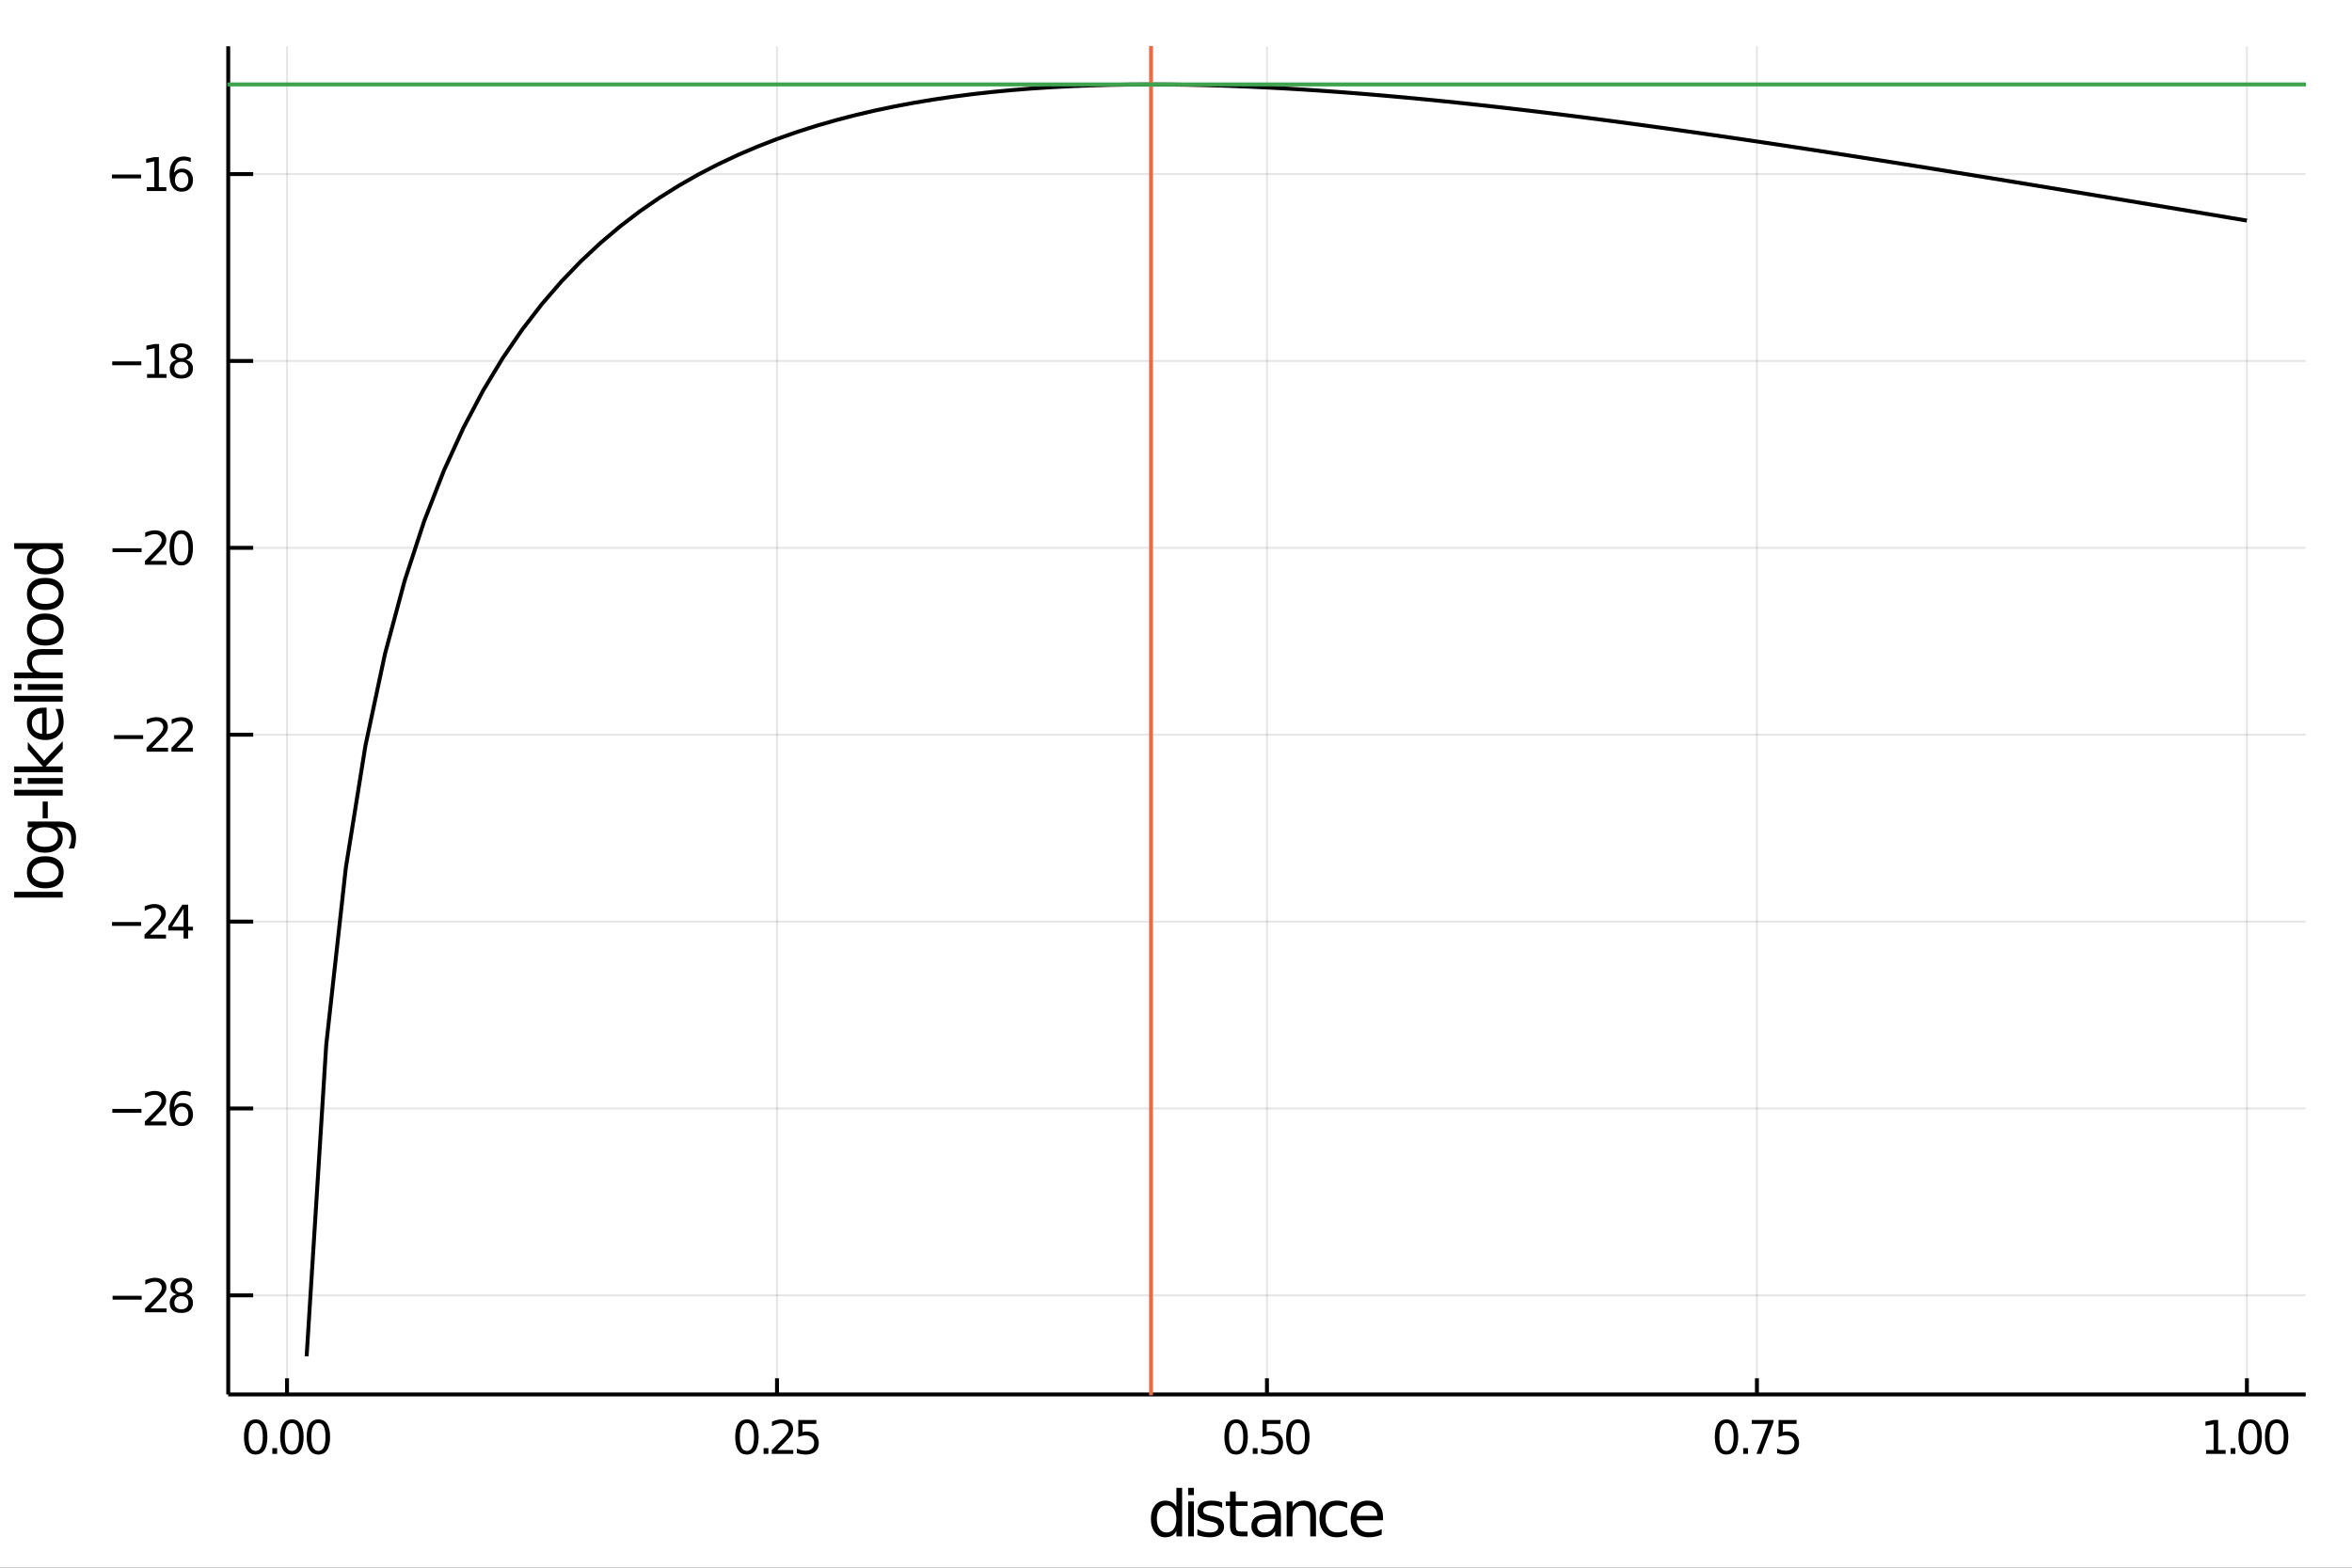 <?xml version="1.0" encoding="utf-8"?>
<svg xmlns="http://www.w3.org/2000/svg" xmlns:xlink="http://www.w3.org/1999/xlink" width="600" height="400" viewBox="0 0 2400 1600">
<rect x="0" y="0" width="2400" height="1600" fill="#333333" stroke="none"/>
<defs>
  <clipPath id="clip160">
    <rect x="0" y="0" width="2400" height="1600"/>
  </clipPath>
</defs>
<path clip-path="url(#clip160)" d="
M0 1600 L2400 1600 L2400 0 L0 0  Z
  " fill="#ffffff" fill-rule="evenodd" fill-opacity="1"/>
<defs>
  <clipPath id="clip161">
    <rect x="480" y="0" width="1681" height="1600"/>
  </clipPath>
</defs>
<path clip-path="url(#clip160)" d="
M232.899 1423.18 L2352.76 1423.18 L2352.76 47.244 L232.899 47.244  Z
  " fill="#ffffff" fill-rule="evenodd" fill-opacity="1"/>
<defs>
  <clipPath id="clip162">
    <rect x="232" y="47" width="2121" height="1377"/>
  </clipPath>
</defs>
<polyline clip-path="url(#clip162)" style="stroke:#000000; stroke-width:2; stroke-opacity:0.1; fill:none" points="
  292.895,1423.18 292.895,47.244 
  "/>
<polyline clip-path="url(#clip162)" style="stroke:#000000; stroke-width:2; stroke-opacity:0.1; fill:none" points="
  792.861,1423.18 792.861,47.244 
  "/>
<polyline clip-path="url(#clip162)" style="stroke:#000000; stroke-width:2; stroke-opacity:0.1; fill:none" points="
  1292.83,1423.18 1292.83,47.244 
  "/>
<polyline clip-path="url(#clip162)" style="stroke:#000000; stroke-width:2; stroke-opacity:0.1; fill:none" points="
  1792.79,1423.18 1792.79,47.244 
  "/>
<polyline clip-path="url(#clip162)" style="stroke:#000000; stroke-width:2; stroke-opacity:0.1; fill:none" points="
  2292.76,1423.18 2292.76,47.244 
  "/>
<polyline clip-path="url(#clip160)" style="stroke:#000000; stroke-width:4; stroke-opacity:1; fill:none" points="
  232.899,1423.18 2352.76,1423.18 
  "/>
<polyline clip-path="url(#clip160)" style="stroke:#000000; stroke-width:4; stroke-opacity:1; fill:none" points="
  292.895,1423.18 292.895,1406.67 
  "/>
<polyline clip-path="url(#clip160)" style="stroke:#000000; stroke-width:4; stroke-opacity:1; fill:none" points="
  792.861,1423.18 792.861,1406.67 
  "/>
<polyline clip-path="url(#clip160)" style="stroke:#000000; stroke-width:4; stroke-opacity:1; fill:none" points="
  1292.83,1423.18 1292.83,1406.67 
  "/>
<polyline clip-path="url(#clip160)" style="stroke:#000000; stroke-width:4; stroke-opacity:1; fill:none" points="
  1792.79,1423.18 1792.79,1406.67 
  "/>
<polyline clip-path="url(#clip160)" style="stroke:#000000; stroke-width:4; stroke-opacity:1; fill:none" points="
  2292.76,1423.18 2292.76,1406.67 
  "/>
<path clip-path="url(#clip160)" d="M 0 0 M260.904 1452.37 Q257.293 1452.37 255.464 1455.94 Q253.659 1459.48 253.659 1466.61 Q253.659 1473.71 255.464 1477.28 Q257.293 1480.82 260.904 1480.82 Q264.538 1480.82 266.344 1477.28 Q268.172 1473.71 268.172 1466.61 Q268.172 1459.48 266.344 1455.94 Q264.538 1452.37 260.904 1452.37 M260.904 1448.67 Q266.714 1448.67 269.77 1453.27 Q272.848 1457.86 272.848 1466.61 Q272.848 1475.33 269.77 1479.94 Q266.714 1484.52 260.904 1484.52 Q255.094 1484.52 252.015 1479.94 Q248.96 1475.33 248.96 1466.61 Q248.96 1457.86 252.015 1453.27 Q255.094 1448.67 260.904 1448.67 Z" fill="#000000" fill-rule="evenodd" fill-opacity="1" /><path clip-path="url(#clip160)" d="M 0 0 M277.918 1477.97 L282.802 1477.97 L282.802 1483.85 L277.918 1483.85 L277.918 1477.97 Z" fill="#000000" fill-rule="evenodd" fill-opacity="1" /><path clip-path="url(#clip160)" d="M 0 0 M297.871 1452.37 Q294.26 1452.37 292.432 1455.94 Q290.626 1459.48 290.626 1466.61 Q290.626 1473.71 292.432 1477.28 Q294.26 1480.82 297.871 1480.82 Q301.506 1480.82 303.311 1477.28 Q305.14 1473.71 305.14 1466.61 Q305.14 1459.48 303.311 1455.94 Q301.506 1452.37 297.871 1452.37 M297.871 1448.67 Q303.682 1448.67 306.737 1453.27 Q309.816 1457.86 309.816 1466.61 Q309.816 1475.33 306.737 1479.94 Q303.682 1484.52 297.871 1484.52 Q292.061 1484.52 288.983 1479.94 Q285.927 1475.33 285.927 1466.61 Q285.927 1457.86 288.983 1453.27 Q292.061 1448.67 297.871 1448.67 Z" fill="#000000" fill-rule="evenodd" fill-opacity="1" /><path clip-path="url(#clip160)" d="M 0 0 M324.885 1452.37 Q321.274 1452.37 319.445 1455.94 Q317.64 1459.48 317.64 1466.61 Q317.64 1473.71 319.445 1477.28 Q321.274 1480.82 324.885 1480.82 Q328.519 1480.82 330.325 1477.28 Q332.154 1473.71 332.154 1466.61 Q332.154 1459.48 330.325 1455.94 Q328.519 1452.37 324.885 1452.37 M324.885 1448.67 Q330.695 1448.67 333.751 1453.27 Q336.83 1457.86 336.83 1466.61 Q336.83 1475.33 333.751 1479.94 Q330.695 1484.52 324.885 1484.52 Q319.075 1484.52 315.996 1479.94 Q312.941 1475.33 312.941 1466.61 Q312.941 1457.86 315.996 1453.27 Q319.075 1448.67 324.885 1448.67 Z" fill="#000000" fill-rule="evenodd" fill-opacity="1" /><path clip-path="url(#clip160)" d="M 0 0 M762.167 1452.37 Q758.556 1452.37 756.727 1455.94 Q754.921 1459.48 754.921 1466.61 Q754.921 1473.71 756.727 1477.28 Q758.556 1480.82 762.167 1480.82 Q765.801 1480.82 767.606 1477.28 Q769.435 1473.71 769.435 1466.61 Q769.435 1459.48 767.606 1455.94 Q765.801 1452.37 762.167 1452.37 M762.167 1448.67 Q767.977 1448.67 771.032 1453.27 Q774.111 1457.86 774.111 1466.61 Q774.111 1475.33 771.032 1479.94 Q767.977 1484.52 762.167 1484.52 Q756.356 1484.52 753.278 1479.94 Q750.222 1475.33 750.222 1466.61 Q750.222 1457.86 753.278 1453.27 Q756.356 1448.67 762.167 1448.67 Z" fill="#000000" fill-rule="evenodd" fill-opacity="1" /><path clip-path="url(#clip160)" d="M 0 0 M779.18 1477.97 L784.065 1477.97 L784.065 1483.85 L779.18 1483.85 L779.18 1477.97 Z" fill="#000000" fill-rule="evenodd" fill-opacity="1" /><path clip-path="url(#clip160)" d="M 0 0 M793.162 1479.92 L809.481 1479.92 L809.481 1483.85 L787.537 1483.85 L787.537 1479.92 Q790.199 1477.16 794.782 1472.53 Q799.389 1467.88 800.569 1466.54 Q802.815 1464.01 803.694 1462.28 Q804.597 1460.52 804.597 1458.83 Q804.597 1456.07 802.653 1454.34 Q800.731 1452.6 797.629 1452.6 Q795.43 1452.6 792.977 1453.37 Q790.546 1454.13 787.768 1455.68 L787.768 1450.96 Q790.592 1449.82 793.046 1449.25 Q795.5 1448.67 797.537 1448.67 Q802.907 1448.67 806.102 1451.35 Q809.296 1454.04 809.296 1458.53 Q809.296 1460.66 808.486 1462.58 Q807.699 1464.48 805.592 1467.07 Q805.014 1467.74 801.912 1470.96 Q798.81 1474.15 793.162 1479.92 Z" fill="#000000" fill-rule="evenodd" fill-opacity="1" /><path clip-path="url(#clip160)" d="M 0 0 M814.597 1449.29 L832.953 1449.29 L832.953 1453.23 L818.879 1453.23 L818.879 1461.7 Q819.898 1461.35 820.916 1461.19 Q821.935 1461 822.953 1461 Q828.74 1461 832.12 1464.18 Q835.5 1467.35 835.5 1472.76 Q835.5 1478.34 832.027 1481.44 Q828.555 1484.52 822.236 1484.52 Q820.06 1484.52 817.791 1484.15 Q815.546 1483.78 813.139 1483.04 L813.139 1478.34 Q815.222 1479.48 817.444 1480.03 Q819.666 1480.59 822.143 1480.59 Q826.148 1480.59 828.486 1478.48 Q830.824 1476.38 830.824 1472.76 Q830.824 1469.15 828.486 1467.05 Q826.148 1464.94 822.143 1464.94 Q820.268 1464.94 818.393 1465.36 Q816.541 1465.77 814.597 1466.65 L814.597 1449.29 Z" fill="#000000" fill-rule="evenodd" fill-opacity="1" /><path clip-path="url(#clip160)" d="M 0 0 M1261.33 1452.37 Q1257.72 1452.37 1255.89 1455.94 Q1254.09 1459.48 1254.09 1466.61 Q1254.09 1473.71 1255.89 1477.28 Q1257.72 1480.82 1261.33 1480.82 Q1264.97 1480.82 1266.77 1477.28 Q1268.6 1473.71 1268.6 1466.61 Q1268.6 1459.48 1266.77 1455.94 Q1264.97 1452.37 1261.33 1452.37 M1261.33 1448.67 Q1267.14 1448.67 1270.2 1453.27 Q1273.28 1457.86 1273.28 1466.61 Q1273.28 1475.33 1270.2 1479.94 Q1267.14 1484.52 1261.33 1484.52 Q1255.52 1484.52 1252.45 1479.94 Q1249.39 1475.33 1249.39 1466.61 Q1249.39 1457.86 1252.45 1453.27 Q1255.52 1448.67 1261.33 1448.67 Z" fill="#000000" fill-rule="evenodd" fill-opacity="1" /><path clip-path="url(#clip160)" d="M 0 0 M1278.35 1477.97 L1283.23 1477.97 L1283.23 1483.85 L1278.35 1483.85 L1278.35 1477.97 Z" fill="#000000" fill-rule="evenodd" fill-opacity="1" /><path clip-path="url(#clip160)" d="M 0 0 M1288.35 1449.29 L1306.7 1449.29 L1306.7 1453.23 L1292.63 1453.23 L1292.63 1461.7 Q1293.65 1461.35 1294.67 1461.19 Q1295.69 1461 1296.7 1461 Q1302.49 1461 1305.87 1464.18 Q1309.25 1467.35 1309.25 1472.76 Q1309.25 1478.34 1305.78 1481.44 Q1302.31 1484.52 1295.99 1484.52 Q1293.81 1484.52 1291.54 1484.15 Q1289.3 1483.78 1286.89 1483.04 L1286.89 1478.34 Q1288.97 1479.48 1291.2 1480.03 Q1293.42 1480.59 1295.89 1480.59 Q1299.9 1480.59 1302.24 1478.48 Q1304.57 1476.38 1304.57 1472.76 Q1304.57 1469.15 1302.24 1467.05 Q1299.9 1464.94 1295.89 1464.94 Q1294.02 1464.94 1292.14 1465.36 Q1290.29 1465.77 1288.35 1466.65 L1288.35 1449.29 Z" fill="#000000" fill-rule="evenodd" fill-opacity="1" /><path clip-path="url(#clip160)" d="M 0 0 M1324.32 1452.37 Q1320.71 1452.37 1318.88 1455.94 Q1317.07 1459.48 1317.07 1466.61 Q1317.07 1473.71 1318.88 1477.28 Q1320.71 1480.82 1324.32 1480.82 Q1327.95 1480.82 1329.76 1477.28 Q1331.59 1473.71 1331.59 1466.61 Q1331.59 1459.48 1329.76 1455.94 Q1327.95 1452.37 1324.32 1452.37 M1324.32 1448.67 Q1330.13 1448.67 1333.19 1453.27 Q1336.26 1457.86 1336.26 1466.61 Q1336.26 1475.33 1333.19 1479.94 Q1330.13 1484.52 1324.32 1484.52 Q1318.51 1484.52 1315.43 1479.94 Q1312.38 1475.33 1312.38 1466.61 Q1312.38 1457.86 1315.43 1453.27 Q1318.51 1448.67 1324.32 1448.67 Z" fill="#000000" fill-rule="evenodd" fill-opacity="1" /><path clip-path="url(#clip160)" d="M 0 0 M1761.75 1452.37 Q1758.14 1452.37 1756.31 1455.94 Q1754.51 1459.48 1754.51 1466.61 Q1754.51 1473.71 1756.31 1477.28 Q1758.14 1480.82 1761.75 1480.82 Q1765.39 1480.82 1767.19 1477.28 Q1769.02 1473.71 1769.02 1466.61 Q1769.02 1459.48 1767.19 1455.94 Q1765.39 1452.37 1761.75 1452.37 M1761.75 1448.67 Q1767.56 1448.67 1770.62 1453.27 Q1773.7 1457.86 1773.7 1466.61 Q1773.7 1475.33 1770.62 1479.94 Q1767.56 1484.52 1761.75 1484.52 Q1755.94 1484.52 1752.86 1479.94 Q1749.81 1475.33 1749.81 1466.61 Q1749.81 1457.86 1752.86 1453.27 Q1755.94 1448.67 1761.75 1448.67 Z" fill="#000000" fill-rule="evenodd" fill-opacity="1" /><path clip-path="url(#clip160)" d="M 0 0 M1778.77 1477.97 L1783.65 1477.97 L1783.65 1483.85 L1778.77 1483.85 L1778.77 1477.97 Z" fill="#000000" fill-rule="evenodd" fill-opacity="1" /><path clip-path="url(#clip160)" d="M 0 0 M1787.54 1449.29 L1809.76 1449.29 L1809.76 1451.28 L1797.21 1483.85 L1792.33 1483.85 L1804.14 1453.23 L1787.54 1453.23 L1787.54 1449.29 Z" fill="#000000" fill-rule="evenodd" fill-opacity="1" /><path clip-path="url(#clip160)" d="M 0 0 M1814.88 1449.29 L1833.23 1449.29 L1833.23 1453.23 L1819.16 1453.23 L1819.16 1461.7 Q1820.18 1461.35 1821.2 1461.19 Q1822.21 1461 1823.23 1461 Q1829.02 1461 1832.4 1464.18 Q1835.78 1467.35 1835.78 1472.76 Q1835.78 1478.34 1832.31 1481.44 Q1828.84 1484.52 1822.52 1484.52 Q1820.34 1484.52 1818.07 1484.15 Q1815.83 1483.78 1813.42 1483.04 L1813.42 1478.34 Q1815.5 1479.48 1817.72 1480.03 Q1819.95 1480.59 1822.42 1480.59 Q1826.43 1480.59 1828.77 1478.48 Q1831.1 1476.38 1831.1 1472.76 Q1831.1 1469.15 1828.77 1467.05 Q1826.43 1464.94 1822.42 1464.94 Q1820.55 1464.94 1818.67 1465.36 Q1816.82 1465.77 1814.88 1466.65 L1814.88 1449.29 Z" fill="#000000" fill-rule="evenodd" fill-opacity="1" /><path clip-path="url(#clip160)" d="M 0 0 M2251.15 1479.92 L2258.79 1479.92 L2258.79 1453.55 L2250.48 1455.22 L2250.48 1450.96 L2258.74 1449.29 L2263.42 1449.29 L2263.42 1479.92 L2271.06 1479.92 L2271.06 1483.85 L2251.15 1483.85 L2251.15 1479.92 Z" fill="#000000" fill-rule="evenodd" fill-opacity="1" /><path clip-path="url(#clip160)" d="M 0 0 M2276.13 1477.97 L2281.01 1477.97 L2281.01 1483.85 L2276.13 1483.85 L2276.13 1477.97 Z" fill="#000000" fill-rule="evenodd" fill-opacity="1" /><path clip-path="url(#clip160)" d="M 0 0 M2296.08 1452.37 Q2292.47 1452.37 2290.64 1455.94 Q2288.84 1459.48 2288.84 1466.61 Q2288.84 1473.71 2290.64 1477.28 Q2292.47 1480.82 2296.08 1480.82 Q2299.72 1480.82 2301.52 1477.28 Q2303.35 1473.71 2303.35 1466.61 Q2303.35 1459.48 2301.52 1455.94 Q2299.72 1452.37 2296.08 1452.37 M2296.08 1448.67 Q2301.89 1448.67 2304.95 1453.27 Q2308.03 1457.86 2308.03 1466.61 Q2308.03 1475.33 2304.95 1479.94 Q2301.89 1484.52 2296.08 1484.52 Q2290.27 1484.52 2287.19 1479.94 Q2284.14 1475.33 2284.14 1466.61 Q2284.14 1457.86 2287.19 1453.27 Q2290.27 1448.67 2296.08 1448.67 Z" fill="#000000" fill-rule="evenodd" fill-opacity="1" /><path clip-path="url(#clip160)" d="M 0 0 M2323.1 1452.37 Q2319.48 1452.37 2317.66 1455.94 Q2315.85 1459.48 2315.85 1466.61 Q2315.85 1473.71 2317.66 1477.28 Q2319.48 1480.82 2323.1 1480.82 Q2326.73 1480.82 2328.54 1477.28 Q2330.36 1473.71 2330.36 1466.61 Q2330.36 1459.48 2328.54 1455.94 Q2326.73 1452.37 2323.1 1452.37 M2323.1 1448.67 Q2328.91 1448.67 2331.96 1453.27 Q2335.04 1457.86 2335.04 1466.61 Q2335.04 1475.33 2331.96 1479.94 Q2328.91 1484.52 2323.1 1484.52 Q2317.29 1484.52 2314.21 1479.94 Q2311.15 1475.33 2311.15 1466.61 Q2311.15 1457.86 2314.21 1453.27 Q2317.29 1448.67 2323.1 1448.67 Z" fill="#000000" fill-rule="evenodd" fill-opacity="1" /><path clip-path="url(#clip160)" d="M 0 0 M1200.4 1537.81 L1200.4 1518.52 L1206.25 1518.52 L1206.25 1568.04 L1200.4 1568.04 L1200.4 1562.7 Q1198.55 1565.88 1195.72 1567.44 Q1192.92 1568.97 1188.97 1568.97 Q1182.51 1568.97 1178.44 1563.81 Q1174.39 1558.65 1174.39 1550.25 Q1174.39 1541.85 1178.44 1536.69 Q1182.51 1531.54 1188.97 1531.54 Q1192.92 1531.54 1195.72 1533.1 Q1198.55 1534.62 1200.4 1537.81 M1180.44 1550.25 Q1180.44 1556.71 1183.08 1560.4 Q1185.76 1564.07 1190.4 1564.07 Q1195.05 1564.07 1197.72 1560.4 Q1200.4 1556.71 1200.4 1550.25 Q1200.4 1543.79 1197.72 1540.13 Q1195.05 1536.44 1190.4 1536.44 Q1185.76 1536.44 1183.08 1540.13 Q1180.44 1543.79 1180.44 1550.25 Z" fill="#000000" fill-rule="evenodd" fill-opacity="1" /><path clip-path="url(#clip160)" d="M 0 0 M1212.4 1532.4 L1218.25 1532.4 L1218.25 1568.04 L1212.4 1568.04 L1212.4 1532.4 M1212.4 1518.52 L1218.25 1518.52 L1218.25 1525.93 L1212.4 1525.93 L1212.4 1518.52 Z" fill="#000000" fill-rule="evenodd" fill-opacity="1" /><path clip-path="url(#clip160)" d="M 0 0 M1247.12 1533.45 L1247.12 1538.98 Q1244.64 1537.71 1241.97 1537.07 Q1239.29 1536.44 1236.43 1536.44 Q1232.07 1536.44 1229.87 1537.77 Q1227.71 1539.11 1227.71 1541.79 Q1227.71 1543.82 1229.27 1545 Q1230.83 1546.15 1235.54 1547.2 L1237.54 1547.64 Q1243.78 1548.98 1246.39 1551.43 Q1249.03 1553.85 1249.03 1558.21 Q1249.03 1563.17 1245.08 1566.07 Q1241.17 1568.97 1234.29 1568.97 Q1231.43 1568.97 1228.31 1568.39 Q1225.22 1567.85 1221.79 1566.74 L1221.79 1560.69 Q1225.03 1562.38 1228.18 1563.24 Q1231.33 1564.07 1234.42 1564.07 Q1238.56 1564.07 1240.79 1562.66 Q1243.02 1561.23 1243.02 1558.65 Q1243.02 1556.27 1241.39 1554.99 Q1239.8 1553.72 1234.36 1552.54 L1232.32 1552.07 Q1226.88 1550.92 1224.46 1548.56 Q1222.04 1546.18 1222.04 1542.04 Q1222.04 1537.01 1225.61 1534.27 Q1229.17 1531.54 1235.73 1531.54 Q1238.97 1531.54 1241.84 1532.01 Q1244.7 1532.49 1247.12 1533.45 Z" fill="#000000" fill-rule="evenodd" fill-opacity="1" /><path clip-path="url(#clip160)" d="M 0 0 M1260.97 1522.27 L1260.97 1532.4 L1273.03 1532.4 L1273.03 1536.95 L1260.97 1536.95 L1260.97 1556.3 Q1260.97 1560.66 1262.14 1561.9 Q1263.35 1563.14 1267.01 1563.14 L1273.03 1563.14 L1273.03 1568.04 L1267.01 1568.04 Q1260.23 1568.04 1257.66 1565.53 Q1255.08 1562.98 1255.08 1556.3 L1255.08 1536.95 L1250.78 1536.95 L1250.78 1532.4 L1255.08 1532.4 L1255.08 1522.27 L1260.97 1522.27 Z" fill="#000000" fill-rule="evenodd" fill-opacity="1" /><path clip-path="url(#clip160)" d="M 0 0 M1295.37 1550.12 Q1288.28 1550.12 1285.54 1551.75 Q1282.8 1553.37 1282.8 1557.29 Q1282.8 1560.4 1284.84 1562.25 Q1286.91 1564.07 1290.44 1564.07 Q1295.31 1564.07 1298.24 1560.63 Q1301.2 1557.16 1301.2 1551.43 L1301.2 1550.12 L1295.37 1550.12 M1307.05 1547.71 L1307.05 1568.04 L1301.2 1568.04 L1301.2 1562.63 Q1299.19 1565.88 1296.2 1567.44 Q1293.21 1568.97 1288.88 1568.97 Q1283.41 1568.97 1280.16 1565.91 Q1276.94 1562.82 1276.94 1557.67 Q1276.94 1551.65 1280.96 1548.6 Q1285 1545.54 1292.99 1545.54 L1301.2 1545.54 L1301.2 1544.97 Q1301.2 1540.93 1298.52 1538.73 Q1295.88 1536.5 1291.08 1536.5 Q1288.02 1536.5 1285.12 1537.23 Q1282.23 1537.97 1279.55 1539.43 L1279.55 1534.02 Q1282.77 1532.78 1285.79 1532.17 Q1288.82 1531.54 1291.68 1531.54 Q1299.42 1531.54 1303.24 1535.55 Q1307.05 1539.56 1307.05 1547.71 Z" fill="#000000" fill-rule="evenodd" fill-opacity="1" /><path clip-path="url(#clip160)" d="M 0 0 M1342.83 1546.53 L1342.83 1568.04 L1336.97 1568.04 L1336.97 1546.72 Q1336.97 1541.66 1335 1539.14 Q1333.03 1536.63 1329.08 1536.63 Q1324.34 1536.63 1321.6 1539.65 Q1318.86 1542.68 1318.86 1547.9 L1318.86 1568.04 L1312.97 1568.04 L1312.97 1532.4 L1318.86 1532.4 L1318.86 1537.93 Q1320.96 1534.72 1323.8 1533.13 Q1326.66 1531.54 1330.38 1531.54 Q1336.53 1531.54 1339.68 1535.36 Q1342.83 1539.14 1342.83 1546.53 Z" fill="#000000" fill-rule="evenodd" fill-opacity="1" /><path clip-path="url(#clip160)" d="M 0 0 M1374.63 1533.76 L1374.63 1539.24 Q1372.14 1537.87 1369.63 1537.2 Q1367.15 1536.5 1364.6 1536.5 Q1358.9 1536.5 1355.75 1540.13 Q1352.6 1543.73 1352.6 1550.25 Q1352.6 1556.78 1355.75 1560.4 Q1358.9 1564 1364.6 1564 Q1367.15 1564 1369.63 1563.33 Q1372.14 1562.63 1374.63 1561.26 L1374.63 1566.68 Q1372.18 1567.82 1369.53 1568.39 Q1366.92 1568.97 1363.96 1568.97 Q1355.91 1568.97 1351.17 1563.91 Q1346.43 1558.85 1346.43 1550.25 Q1346.43 1541.53 1351.2 1536.53 Q1356.01 1531.54 1364.35 1531.54 Q1367.05 1531.54 1369.63 1532.11 Q1372.21 1532.65 1374.63 1533.76 Z" fill="#000000" fill-rule="evenodd" fill-opacity="1" /><path clip-path="url(#clip160)" d="M 0 0 M1411.26 1548.76 L1411.26 1551.62 L1384.33 1551.62 Q1384.72 1557.67 1387.96 1560.85 Q1391.24 1564 1397.07 1564 Q1400.44 1564 1403.59 1563.17 Q1406.77 1562.35 1409.89 1560.69 L1409.89 1566.23 Q1406.74 1567.57 1403.43 1568.27 Q1400.12 1568.97 1396.72 1568.97 Q1388.19 1568.97 1383.19 1564 Q1378.22 1559.04 1378.22 1550.57 Q1378.22 1541.82 1382.93 1536.69 Q1387.68 1531.54 1395.7 1531.54 Q1402.89 1531.54 1407.06 1536.18 Q1411.26 1540.8 1411.26 1548.76 M1405.4 1547.04 Q1405.34 1542.23 1402.7 1539.37 Q1400.09 1536.5 1395.76 1536.5 Q1390.86 1536.5 1387.9 1539.27 Q1384.97 1542.04 1384.53 1547.07 L1405.4 1547.04 Z" fill="#000000" fill-rule="evenodd" fill-opacity="1" /><polyline clip-path="url(#clip162)" style="stroke:#000000; stroke-width:2; stroke-opacity:0.1; fill:none" points="
  232.899,1322.06 2352.76,1322.06 
  "/>
<polyline clip-path="url(#clip162)" style="stroke:#000000; stroke-width:2; stroke-opacity:0.1; fill:none" points="
  232.899,1131.32 2352.76,1131.32 
  "/>
<polyline clip-path="url(#clip162)" style="stroke:#000000; stroke-width:2; stroke-opacity:0.1; fill:none" points="
  232.899,940.592 2352.76,940.592 
  "/>
<polyline clip-path="url(#clip162)" style="stroke:#000000; stroke-width:2; stroke-opacity:0.1; fill:none" points="
  232.899,749.859 2352.76,749.859 
  "/>
<polyline clip-path="url(#clip162)" style="stroke:#000000; stroke-width:2; stroke-opacity:0.1; fill:none" points="
  232.899,559.127 2352.76,559.127 
  "/>
<polyline clip-path="url(#clip162)" style="stroke:#000000; stroke-width:2; stroke-opacity:0.1; fill:none" points="
  232.899,368.395 2352.76,368.395 
  "/>
<polyline clip-path="url(#clip162)" style="stroke:#000000; stroke-width:2; stroke-opacity:0.1; fill:none" points="
  232.899,177.663 2352.76,177.663 
  "/>
<polyline clip-path="url(#clip160)" style="stroke:#000000; stroke-width:4; stroke-opacity:1; fill:none" points="
  232.899,1423.18 232.899,47.244 
  "/>
<polyline clip-path="url(#clip160)" style="stroke:#000000; stroke-width:4; stroke-opacity:1; fill:none" points="
  232.899,1322.06 258.337,1322.06 
  "/>
<polyline clip-path="url(#clip160)" style="stroke:#000000; stroke-width:4; stroke-opacity:1; fill:none" points="
  232.899,1131.32 258.337,1131.32 
  "/>
<polyline clip-path="url(#clip160)" style="stroke:#000000; stroke-width:4; stroke-opacity:1; fill:none" points="
  232.899,940.592 258.337,940.592 
  "/>
<polyline clip-path="url(#clip160)" style="stroke:#000000; stroke-width:4; stroke-opacity:1; fill:none" points="
  232.899,749.859 258.337,749.859 
  "/>
<polyline clip-path="url(#clip160)" style="stroke:#000000; stroke-width:4; stroke-opacity:1; fill:none" points="
  232.899,559.127 258.337,559.127 
  "/>
<polyline clip-path="url(#clip160)" style="stroke:#000000; stroke-width:4; stroke-opacity:1; fill:none" points="
  232.899,368.395 258.337,368.395 
  "/>
<polyline clip-path="url(#clip160)" style="stroke:#000000; stroke-width:4; stroke-opacity:1; fill:none" points="
  232.899,177.663 258.337,177.663 
  "/>
<path clip-path="url(#clip160)" d="M 0 0 M114.885 1322.51 L144.561 1322.51 L144.561 1326.44 L114.885 1326.44 L114.885 1322.51 Z" fill="#000000" fill-rule="evenodd" fill-opacity="1" /><path clip-path="url(#clip160)" d="M 0 0 M153.658 1335.4 L169.977 1335.4 L169.977 1339.34 L148.033 1339.34 L148.033 1335.4 Q150.695 1332.65 155.278 1328.02 Q159.885 1323.36 161.065 1322.02 Q163.311 1319.5 164.19 1317.76 Q165.093 1316 165.093 1314.31 Q165.093 1311.56 163.149 1309.82 Q161.227 1308.09 158.126 1308.09 Q155.927 1308.09 153.473 1308.85 Q151.042 1309.61 148.265 1311.16 L148.265 1306.44 Q151.089 1305.31 153.542 1304.73 Q155.996 1304.15 158.033 1304.15 Q163.403 1304.15 166.598 1306.84 Q169.792 1309.52 169.792 1314.01 Q169.792 1316.14 168.982 1318.06 Q168.195 1319.96 166.089 1322.55 Q165.51 1323.22 162.408 1326.44 Q159.306 1329.64 153.658 1335.4 Z" fill="#000000" fill-rule="evenodd" fill-opacity="1" /><path clip-path="url(#clip160)" d="M 0 0 M185.047 1322.92 Q181.713 1322.92 179.792 1324.71 Q177.894 1326.49 177.894 1329.61 Q177.894 1332.74 179.792 1334.52 Q181.713 1336.3 185.047 1336.3 Q188.38 1336.3 190.301 1334.52 Q192.223 1332.72 192.223 1329.61 Q192.223 1326.49 190.301 1324.71 Q188.403 1322.92 185.047 1322.92 M180.371 1320.93 Q177.362 1320.19 175.672 1318.13 Q174.005 1316.07 174.005 1313.11 Q174.005 1308.97 176.945 1306.56 Q179.908 1304.15 185.047 1304.15 Q190.209 1304.15 193.149 1306.56 Q196.088 1308.97 196.088 1313.11 Q196.088 1316.07 194.399 1318.13 Q192.732 1320.19 189.746 1320.93 Q193.125 1321.72 195 1324.01 Q196.899 1326.3 196.899 1329.61 Q196.899 1334.64 193.82 1337.32 Q190.764 1340.01 185.047 1340.01 Q179.329 1340.01 176.251 1337.32 Q173.195 1334.64 173.195 1329.61 Q173.195 1326.3 175.093 1324.01 Q176.991 1321.72 180.371 1320.93 M178.658 1313.55 Q178.658 1316.23 180.325 1317.74 Q182.014 1319.24 185.047 1319.24 Q188.056 1319.24 189.746 1317.74 Q191.459 1316.23 191.459 1313.55 Q191.459 1310.86 189.746 1309.36 Q188.056 1307.85 185.047 1307.85 Q182.014 1307.85 180.325 1309.36 Q178.658 1310.86 178.658 1313.55 Z" fill="#000000" fill-rule="evenodd" fill-opacity="1" /><path clip-path="url(#clip160)" d="M 0 0 M114.631 1131.77 L144.306 1131.77 L144.306 1135.71 L114.631 1135.71 L114.631 1131.77 Z" fill="#000000" fill-rule="evenodd" fill-opacity="1" /><path clip-path="url(#clip160)" d="M 0 0 M153.403 1144.67 L169.723 1144.67 L169.723 1148.6 L147.778 1148.6 L147.778 1144.67 Q150.441 1141.91 155.024 1137.28 Q159.63 1132.63 160.811 1131.29 Q163.056 1128.77 163.936 1127.03 Q164.839 1125.27 164.839 1123.58 Q164.839 1120.83 162.894 1119.09 Q160.973 1117.35 157.871 1117.35 Q155.672 1117.35 153.218 1118.12 Q150.788 1118.88 148.01 1120.43 L148.01 1115.71 Q150.834 1114.58 153.288 1114 Q155.741 1113.42 157.778 1113.42 Q163.149 1113.42 166.343 1116.1 Q169.538 1118.79 169.538 1123.28 Q169.538 1125.41 168.727 1127.33 Q167.94 1129.23 165.834 1131.82 Q165.255 1132.49 162.153 1135.71 Q159.052 1138.9 153.403 1144.67 Z" fill="#000000" fill-rule="evenodd" fill-opacity="1" /><path clip-path="url(#clip160)" d="M 0 0 M185.371 1129.46 Q182.223 1129.46 180.371 1131.61 Q178.542 1133.77 178.542 1137.52 Q178.542 1141.24 180.371 1143.42 Q182.223 1145.57 185.371 1145.57 Q188.519 1145.57 190.348 1143.42 Q192.2 1141.24 192.2 1137.52 Q192.2 1133.77 190.348 1131.61 Q188.519 1129.46 185.371 1129.46 M194.653 1114.81 L194.653 1119.07 Q192.894 1118.23 191.088 1117.79 Q189.306 1117.35 187.547 1117.35 Q182.917 1117.35 180.464 1120.48 Q178.033 1123.6 177.686 1129.92 Q179.051 1127.91 181.112 1126.84 Q183.172 1125.76 185.649 1125.76 Q190.857 1125.76 193.866 1128.93 Q196.899 1132.08 196.899 1137.52 Q196.899 1142.84 193.75 1146.06 Q190.602 1149.27 185.371 1149.27 Q179.376 1149.27 176.204 1144.69 Q173.033 1140.09 173.033 1131.36 Q173.033 1123.16 176.922 1118.3 Q180.811 1113.42 187.362 1113.42 Q189.121 1113.42 190.903 1113.77 Q192.709 1114.11 194.653 1114.81 Z" fill="#000000" fill-rule="evenodd" fill-opacity="1" /><path clip-path="url(#clip160)" d="M 0 0 M114.306 941.043 L143.982 941.043 L143.982 944.978 L114.306 944.978 L114.306 941.043 Z" fill="#000000" fill-rule="evenodd" fill-opacity="1" /><path clip-path="url(#clip160)" d="M 0 0 M153.079 953.936 L169.399 953.936 L169.399 957.872 L147.454 957.872 L147.454 953.936 Q150.116 951.182 154.7 946.552 Q159.306 941.899 160.487 940.557 Q162.732 938.034 163.612 936.298 Q164.515 934.538 164.515 932.848 Q164.515 930.094 162.57 928.358 Q160.649 926.622 157.547 926.622 Q155.348 926.622 152.894 927.386 Q150.464 928.149 147.686 929.7 L147.686 924.978 Q150.51 923.844 152.964 923.265 Q155.417 922.687 157.454 922.687 Q162.825 922.687 166.019 925.372 Q169.214 928.057 169.214 932.548 Q169.214 934.677 168.403 936.598 Q167.616 938.497 165.51 941.089 Q164.931 941.76 161.829 944.978 Q158.728 948.172 153.079 953.936 Z" fill="#000000" fill-rule="evenodd" fill-opacity="1" /><path clip-path="url(#clip160)" d="M 0 0 M187.315 927.386 L175.51 945.835 L187.315 945.835 L187.315 927.386 M186.088 923.312 L191.968 923.312 L191.968 945.835 L196.899 945.835 L196.899 949.723 L191.968 949.723 L191.968 957.872 L187.315 957.872 L187.315 949.723 L171.714 949.723 L171.714 945.21 L186.088 923.312 Z" fill="#000000" fill-rule="evenodd" fill-opacity="1" /><path clip-path="url(#clip160)" d="M 0 0 M116.39 750.311 L146.066 750.311 L146.066 754.246 L116.39 754.246 L116.39 750.311 Z" fill="#000000" fill-rule="evenodd" fill-opacity="1" /><path clip-path="url(#clip160)" d="M 0 0 M155.163 763.204 L171.482 763.204 L171.482 767.139 L149.538 767.139 L149.538 763.204 Q152.2 760.45 156.783 755.82 Q161.39 751.167 162.57 749.825 Q164.815 747.302 165.695 745.565 Q166.598 743.806 166.598 742.116 Q166.598 739.362 164.653 737.626 Q162.732 735.89 159.63 735.89 Q157.431 735.89 154.978 736.653 Q152.547 737.417 149.769 738.968 L149.769 734.246 Q152.593 733.112 155.047 732.533 Q157.501 731.954 159.538 731.954 Q164.908 731.954 168.102 734.64 Q171.297 737.325 171.297 741.816 Q171.297 743.945 170.487 745.866 Q169.7 747.765 167.593 750.357 Q167.015 751.028 163.913 754.246 Q160.811 757.44 155.163 763.204 Z" fill="#000000" fill-rule="evenodd" fill-opacity="1" /><path clip-path="url(#clip160)" d="M 0 0 M180.579 763.204 L196.899 763.204 L196.899 767.139 L174.954 767.139 L174.954 763.204 Q177.616 760.45 182.2 755.82 Q186.806 751.167 187.987 749.825 Q190.232 747.302 191.112 745.565 Q192.014 743.806 192.014 742.116 Q192.014 739.362 190.07 737.626 Q188.149 735.89 185.047 735.89 Q182.848 735.89 180.394 736.653 Q177.964 737.417 175.186 738.968 L175.186 734.246 Q178.01 733.112 180.464 732.533 Q182.917 731.954 184.954 731.954 Q190.325 731.954 193.519 734.64 Q196.713 737.325 196.713 741.816 Q196.713 743.945 195.903 745.866 Q195.116 747.765 193.01 750.357 Q192.431 751.028 189.329 754.246 Q186.227 757.44 180.579 763.204 Z" fill="#000000" fill-rule="evenodd" fill-opacity="1" /><path clip-path="url(#clip160)" d="M 0 0 M114.793 559.579 L144.468 559.579 L144.468 563.514 L114.793 563.514 L114.793 559.579 Z" fill="#000000" fill-rule="evenodd" fill-opacity="1" /><path clip-path="url(#clip160)" d="M 0 0 M153.566 572.472 L169.885 572.472 L169.885 576.407 L147.941 576.407 L147.941 572.472 Q150.603 569.718 155.186 565.088 Q159.792 560.435 160.973 559.093 Q163.218 556.57 164.098 554.833 Q165.001 553.074 165.001 551.384 Q165.001 548.63 163.056 546.894 Q161.135 545.158 158.033 545.158 Q155.834 545.158 153.38 545.921 Q150.95 546.685 148.172 548.236 L148.172 543.514 Q150.996 542.38 153.45 541.801 Q155.903 541.222 157.94 541.222 Q163.311 541.222 166.505 543.908 Q169.7 546.593 169.7 551.083 Q169.7 553.213 168.889 555.134 Q168.102 557.032 165.996 559.625 Q165.417 560.296 162.315 563.514 Q159.214 566.708 153.566 572.472 Z" fill="#000000" fill-rule="evenodd" fill-opacity="1" /><path clip-path="url(#clip160)" d="M 0 0 M184.954 544.926 Q181.343 544.926 179.514 548.491 Q177.709 552.033 177.709 559.162 Q177.709 566.269 179.514 569.833 Q181.343 573.375 184.954 573.375 Q188.588 573.375 190.394 569.833 Q192.223 566.269 192.223 559.162 Q192.223 552.033 190.394 548.491 Q188.588 544.926 184.954 544.926 M184.954 541.222 Q190.764 541.222 193.82 545.829 Q196.899 550.412 196.899 559.162 Q196.899 567.889 193.82 572.495 Q190.764 577.079 184.954 577.079 Q179.144 577.079 176.065 572.495 Q173.01 567.889 173.01 559.162 Q173.01 550.412 176.065 545.829 Q179.144 541.222 184.954 541.222 Z" fill="#000000" fill-rule="evenodd" fill-opacity="1" /><path clip-path="url(#clip160)" d="M 0 0 M114.515 368.847 L144.191 368.847 L144.191 372.782 L114.515 372.782 L114.515 368.847 Z" fill="#000000" fill-rule="evenodd" fill-opacity="1" /><path clip-path="url(#clip160)" d="M 0 0 M150.07 381.74 L157.709 381.74 L157.709 355.375 L149.399 357.041 L149.399 352.782 L157.663 351.115 L162.339 351.115 L162.339 381.74 L169.977 381.74 L169.977 385.675 L150.07 385.675 L150.07 381.74 Z" fill="#000000" fill-rule="evenodd" fill-opacity="1" /><path clip-path="url(#clip160)" d="M 0 0 M185.047 369.263 Q181.713 369.263 179.792 371.046 Q177.894 372.828 177.894 375.953 Q177.894 379.078 179.792 380.861 Q181.713 382.643 185.047 382.643 Q188.38 382.643 190.301 380.861 Q192.223 379.055 192.223 375.953 Q192.223 372.828 190.301 371.046 Q188.403 369.263 185.047 369.263 M180.371 367.273 Q177.362 366.532 175.672 364.472 Q174.005 362.412 174.005 359.449 Q174.005 355.305 176.945 352.898 Q179.908 350.49 185.047 350.49 Q190.209 350.49 193.149 352.898 Q196.088 355.305 196.088 359.449 Q196.088 362.412 194.399 364.472 Q192.732 366.532 189.746 367.273 Q193.125 368.06 195 370.351 Q196.899 372.643 196.899 375.953 Q196.899 380.976 193.82 383.661 Q190.764 386.347 185.047 386.347 Q179.329 386.347 176.251 383.661 Q173.195 380.976 173.195 375.953 Q173.195 372.643 175.093 370.351 Q176.991 368.06 180.371 367.273 M178.658 359.888 Q178.658 362.574 180.325 364.078 Q182.014 365.583 185.047 365.583 Q188.056 365.583 189.746 364.078 Q191.459 362.574 191.459 359.888 Q191.459 357.203 189.746 355.699 Q188.056 354.194 185.047 354.194 Q182.014 354.194 180.325 355.699 Q178.658 357.203 178.658 359.888 Z" fill="#000000" fill-rule="evenodd" fill-opacity="1" /><path clip-path="url(#clip160)" d="M 0 0 M114.26 178.115 L143.936 178.115 L143.936 182.05 L114.26 182.05 L114.26 178.115 Z" fill="#000000" fill-rule="evenodd" fill-opacity="1" /><path clip-path="url(#clip160)" d="M 0 0 M149.816 191.008 L157.454 191.008 L157.454 164.642 L149.144 166.309 L149.144 162.05 L157.408 160.383 L162.084 160.383 L162.084 191.008 L169.723 191.008 L169.723 194.943 L149.816 194.943 L149.816 191.008 Z" fill="#000000" fill-rule="evenodd" fill-opacity="1" /><path clip-path="url(#clip160)" d="M 0 0 M185.371 175.8 Q182.223 175.8 180.371 177.953 Q178.542 180.105 178.542 183.855 Q178.542 187.582 180.371 189.758 Q182.223 191.911 185.371 191.911 Q188.519 191.911 190.348 189.758 Q192.2 187.582 192.2 183.855 Q192.2 180.105 190.348 177.953 Q188.519 175.8 185.371 175.8 M194.653 161.147 L194.653 165.406 Q192.894 164.573 191.088 164.133 Q189.306 163.693 187.547 163.693 Q182.917 163.693 180.464 166.818 Q178.033 169.943 177.686 176.263 Q179.051 174.249 181.112 173.184 Q183.172 172.096 185.649 172.096 Q190.857 172.096 193.866 175.267 Q196.899 178.416 196.899 183.855 Q196.899 189.179 193.75 192.397 Q190.602 195.615 185.371 195.615 Q179.376 195.615 176.204 191.031 Q173.033 186.425 173.033 177.698 Q173.033 169.504 176.922 164.642 Q180.811 159.758 187.362 159.758 Q189.121 159.758 190.903 160.105 Q192.709 160.453 194.653 161.147 Z" fill="#000000" fill-rule="evenodd" fill-opacity="1" /><path clip-path="url(#clip160)" d="M 0 0 M14.479 916.062 L14.479 910.205 L64.004 910.205 L64.004 916.062 L14.479 916.062 Z" fill="#000000" fill-rule="evenodd" fill-opacity="1" /><path clip-path="url(#clip160)" d="M 0 0 M32.462 890.249 Q32.462 894.959 36.154 897.697 Q39.815 900.434 46.212 900.434 Q52.609 900.434 56.302 897.728 Q59.962 894.991 59.962 890.249 Q59.962 885.57 56.27 882.833 Q52.578 880.095 46.212 880.095 Q39.878 880.095 36.186 882.833 Q32.462 885.57 32.462 890.249 M27.497 890.249 Q27.497 882.61 32.462 878.249 Q37.427 873.889 46.212 873.889 Q54.965 873.889 59.962 878.249 Q64.927 882.61 64.927 890.249 Q64.927 897.919 59.962 902.28 Q54.965 906.609 46.212 906.609 Q37.427 906.609 32.462 902.28 Q27.497 897.919 27.497 890.249 Z" fill="#000000" fill-rule="evenodd" fill-opacity="1" /><path clip-path="url(#clip160)" d="M 0 0 M45.766 844.288 Q39.401 844.288 35.9 846.93 Q32.398 849.54 32.398 854.283 Q32.398 858.993 35.9 861.635 Q39.401 864.245 45.766 864.245 Q52.1 864.245 55.601 861.635 Q59.103 858.993 59.103 854.283 Q59.103 849.54 55.601 846.93 Q52.1 844.288 45.766 844.288 M59.58 838.432 Q68.683 838.432 73.107 842.474 Q77.563 846.516 77.563 854.855 Q77.563 857.943 77.086 860.68 Q76.64 863.417 75.685 865.995 L69.988 865.995 Q71.388 863.417 72.057 860.903 Q72.725 858.388 72.725 855.778 Q72.725 850.017 69.701 847.153 Q66.71 844.288 60.63 844.288 L57.734 844.288 Q60.885 846.103 62.445 848.935 Q64.004 851.768 64.004 855.715 Q64.004 862.271 59.007 866.282 Q54.01 870.292 45.766 870.292 Q37.491 870.292 32.494 866.282 Q27.497 862.271 27.497 855.715 Q27.497 851.768 29.056 848.935 Q30.616 846.103 33.767 844.288 L28.356 844.288 L28.356 838.432 L59.58 838.432 Z" fill="#000000" fill-rule="evenodd" fill-opacity="1" /><path clip-path="url(#clip160)" d="M 0 0 M43.538 835.249 L43.538 818.093 L48.758 818.093 L48.758 835.249 L43.538 835.249 Z" fill="#000000" fill-rule="evenodd" fill-opacity="1" /><path clip-path="url(#clip160)" d="M 0 0 M14.479 811.951 L14.479 806.094 L64.004 806.094 L64.004 811.951 L14.479 811.951 Z" fill="#000000" fill-rule="evenodd" fill-opacity="1" /><path clip-path="url(#clip160)" d="M 0 0 M28.356 799.951 L28.356 794.095 L64.004 794.095 L64.004 799.951 L28.356 799.951 M14.479 799.951 L14.479 794.095 L21.895 794.095 L21.895 799.951 L14.479 799.951 Z" fill="#000000" fill-rule="evenodd" fill-opacity="1" /><path clip-path="url(#clip160)" d="M 0 0 M14.479 788.175 L14.479 782.286 L43.729 782.286 L28.356 764.813 L28.356 757.333 L45.034 776.239 L64.004 756.537 L64.004 764.176 L46.594 782.286 L64.004 782.286 L64.004 788.175 L14.479 788.175 Z" fill="#000000" fill-rule="evenodd" fill-opacity="1" /><path clip-path="url(#clip160)" d="M 0 0 M44.716 722.226 L47.581 722.226 L47.581 749.153 Q53.628 748.771 56.811 745.524 Q59.962 742.246 59.962 736.421 Q59.962 733.048 59.134 729.897 Q58.307 726.714 56.652 723.595 L62.19 723.595 Q63.527 726.746 64.227 730.056 Q64.927 733.366 64.927 736.772 Q64.927 745.302 59.962 750.299 Q54.997 755.264 46.53 755.264 Q37.777 755.264 32.653 750.553 Q27.497 745.811 27.497 737.79 Q27.497 730.597 32.144 726.427 Q36.759 722.226 44.716 722.226 M42.997 728.082 Q38.191 728.146 35.327 730.788 Q32.462 733.398 32.462 737.726 Q32.462 742.628 35.231 745.588 Q38 748.516 43.029 748.962 L42.997 728.082 Z" fill="#000000" fill-rule="evenodd" fill-opacity="1" /><path clip-path="url(#clip160)" d="M 0 0 M14.479 716.083 L14.479 710.227 L64.004 710.227 L64.004 716.083 L14.479 716.083 Z" fill="#000000" fill-rule="evenodd" fill-opacity="1" /><path clip-path="url(#clip160)" d="M 0 0 M28.356 704.084 L28.356 698.227 L64.004 698.227 L64.004 704.084 L28.356 704.084 M14.479 704.084 L14.479 698.227 L21.895 698.227 L21.895 704.084 L14.479 704.084 Z" fill="#000000" fill-rule="evenodd" fill-opacity="1" /><path clip-path="url(#clip160)" d="M 0 0 M42.488 662.452 L64.004 662.452 L64.004 668.308 L42.679 668.308 Q37.618 668.308 35.104 670.282 Q32.589 672.255 32.589 676.202 Q32.589 680.944 35.613 683.682 Q38.637 686.419 43.857 686.419 L64.004 686.419 L64.004 692.307 L14.479 692.307 L14.479 686.419 L33.894 686.419 Q30.68 684.318 29.088 681.485 Q27.497 678.621 27.497 674.897 Q27.497 668.754 31.316 665.603 Q35.104 662.452 42.488 662.452 Z" fill="#000000" fill-rule="evenodd" fill-opacity="1" /><path clip-path="url(#clip160)" d="M 0 0 M32.462 642.495 Q32.462 647.206 36.154 649.943 Q39.815 652.681 46.212 652.681 Q52.609 652.681 56.302 649.975 Q59.962 647.238 59.962 642.495 Q59.962 637.817 56.27 635.079 Q52.578 632.342 46.212 632.342 Q39.878 632.342 36.186 635.079 Q32.462 637.817 32.462 642.495 M27.497 642.495 Q27.497 634.857 32.462 630.496 Q37.427 626.136 46.212 626.136 Q54.965 626.136 59.962 630.496 Q64.927 634.857 64.927 642.495 Q64.927 650.166 59.962 654.527 Q54.965 658.855 46.212 658.855 Q37.427 658.855 32.462 654.527 Q27.497 650.166 27.497 642.495 Z" fill="#000000" fill-rule="evenodd" fill-opacity="1" /><path clip-path="url(#clip160)" d="M 0 0 M32.462 606.179 Q32.462 610.89 36.154 613.627 Q39.815 616.364 46.212 616.364 Q52.609 616.364 56.302 613.659 Q59.962 610.922 59.962 606.179 Q59.962 601.5 56.27 598.763 Q52.578 596.026 46.212 596.026 Q39.878 596.026 36.186 598.763 Q32.462 601.5 32.462 606.179 M27.497 606.179 Q27.497 598.54 32.462 594.18 Q37.427 589.819 46.212 589.819 Q54.965 589.819 59.962 594.18 Q64.927 598.54 64.927 606.179 Q64.927 613.85 59.962 618.21 Q54.965 622.539 46.212 622.539 Q37.427 622.539 32.462 618.21 Q27.497 613.85 27.497 606.179 Z" fill="#000000" fill-rule="evenodd" fill-opacity="1" /><path clip-path="url(#clip160)" d="M 0 0 M33.767 560.219 L14.479 560.219 L14.479 554.362 L64.004 554.362 L64.004 560.219 L58.657 560.219 Q61.84 562.065 63.399 564.897 Q64.927 567.698 64.927 571.645 Q64.927 578.106 59.771 582.18 Q54.615 586.223 46.212 586.223 Q37.809 586.223 32.653 582.18 Q27.497 578.106 27.497 571.645 Q27.497 567.698 29.056 564.897 Q30.584 562.065 33.767 560.219 M46.212 580.175 Q52.673 580.175 56.365 577.533 Q60.026 574.86 60.026 570.213 Q60.026 565.566 56.365 562.892 Q52.673 560.219 46.212 560.219 Q39.751 560.219 36.09 562.892 Q32.398 565.566 32.398 570.213 Q32.398 574.86 36.09 577.533 Q39.751 580.175 46.212 580.175 Z" fill="#000000" fill-rule="evenodd" fill-opacity="1" /><polyline clip-path="url(#clip162)" style="stroke:#000000; stroke-width:4; stroke-opacity:1; fill:none" points="
  312.893,1384.24 332.892,1066.38 352.891,885.661 372.889,761.064 392.888,667.201 412.886,592.763 432.885,531.718 452.884,480.464 472.882,436.68 492.881,398.777 
  512.88,365.627 532.878,336.392 552.877,310.439 572.876,287.274 592.874,266.506 612.873,247.821 632.872,230.959 652.87,215.709 672.869,201.889 692.868,189.35 
  712.866,177.961 732.865,167.612 752.864,158.206 772.862,149.658 792.861,141.896 812.86,134.853 832.858,128.473 852.857,122.702 872.856,117.496 892.854,112.813 
  912.853,108.616 932.851,104.87 952.85,101.545 972.849,98.613 992.847,96.048 1012.85,93.828 1032.84,91.93 1052.84,90.334 1072.84,89.023 1092.84,87.98 
  1112.84,87.189 1132.84,86.635 1152.84,86.305 1172.84,86.186 1192.83,86.268 1212.83,86.538 1232.83,86.986 1252.83,87.603 1272.83,88.38 1292.83,89.309 
  1312.83,90.381 1332.82,91.589 1352.82,92.925 1372.82,94.384 1392.82,95.959 1412.82,97.643 1432.82,99.431 1452.82,101.318 1472.82,103.299 1492.81,105.368 
  1512.81,107.522 1532.81,109.755 1552.81,112.064 1572.81,114.445 1592.81,116.894 1612.81,119.406 1632.8,121.98 1652.8,124.611 1672.8,127.297 1692.8,130.033 
  1712.8,132.819 1732.8,135.65 1752.8,138.524 1772.79,141.438 1792.79,144.391 1812.79,147.379 1832.79,150.401 1852.79,153.454 1872.79,156.537 1892.79,159.647 
  1912.79,162.783 1932.78,165.942 1952.78,169.123 1972.78,172.324 1992.78,175.544 2012.78,178.78 2032.78,182.033 2052.78,185.299 2072.77,188.578 2092.77,191.868 
  2112.77,195.168 2132.77,198.477 2152.77,201.794 2172.77,205.117 2192.77,208.445 2212.77,211.778 2232.76,215.113 2252.76,218.451 2272.76,221.79 2292.76,225.13 
  
  "/>
<polyline clip-path="url(#clip162)" style="stroke:#e26f46; stroke-width:4; stroke-opacity:1; fill:none" points="
  1174.52,2799.12 1174.52,-1328.69 
  "/>
<polyline clip-path="url(#clip162)" style="stroke:#3da44d; stroke-width:4; stroke-opacity:1; fill:none" points="
  -1886.96,86.186 4472.61,86.186 
  "/>
</svg>
